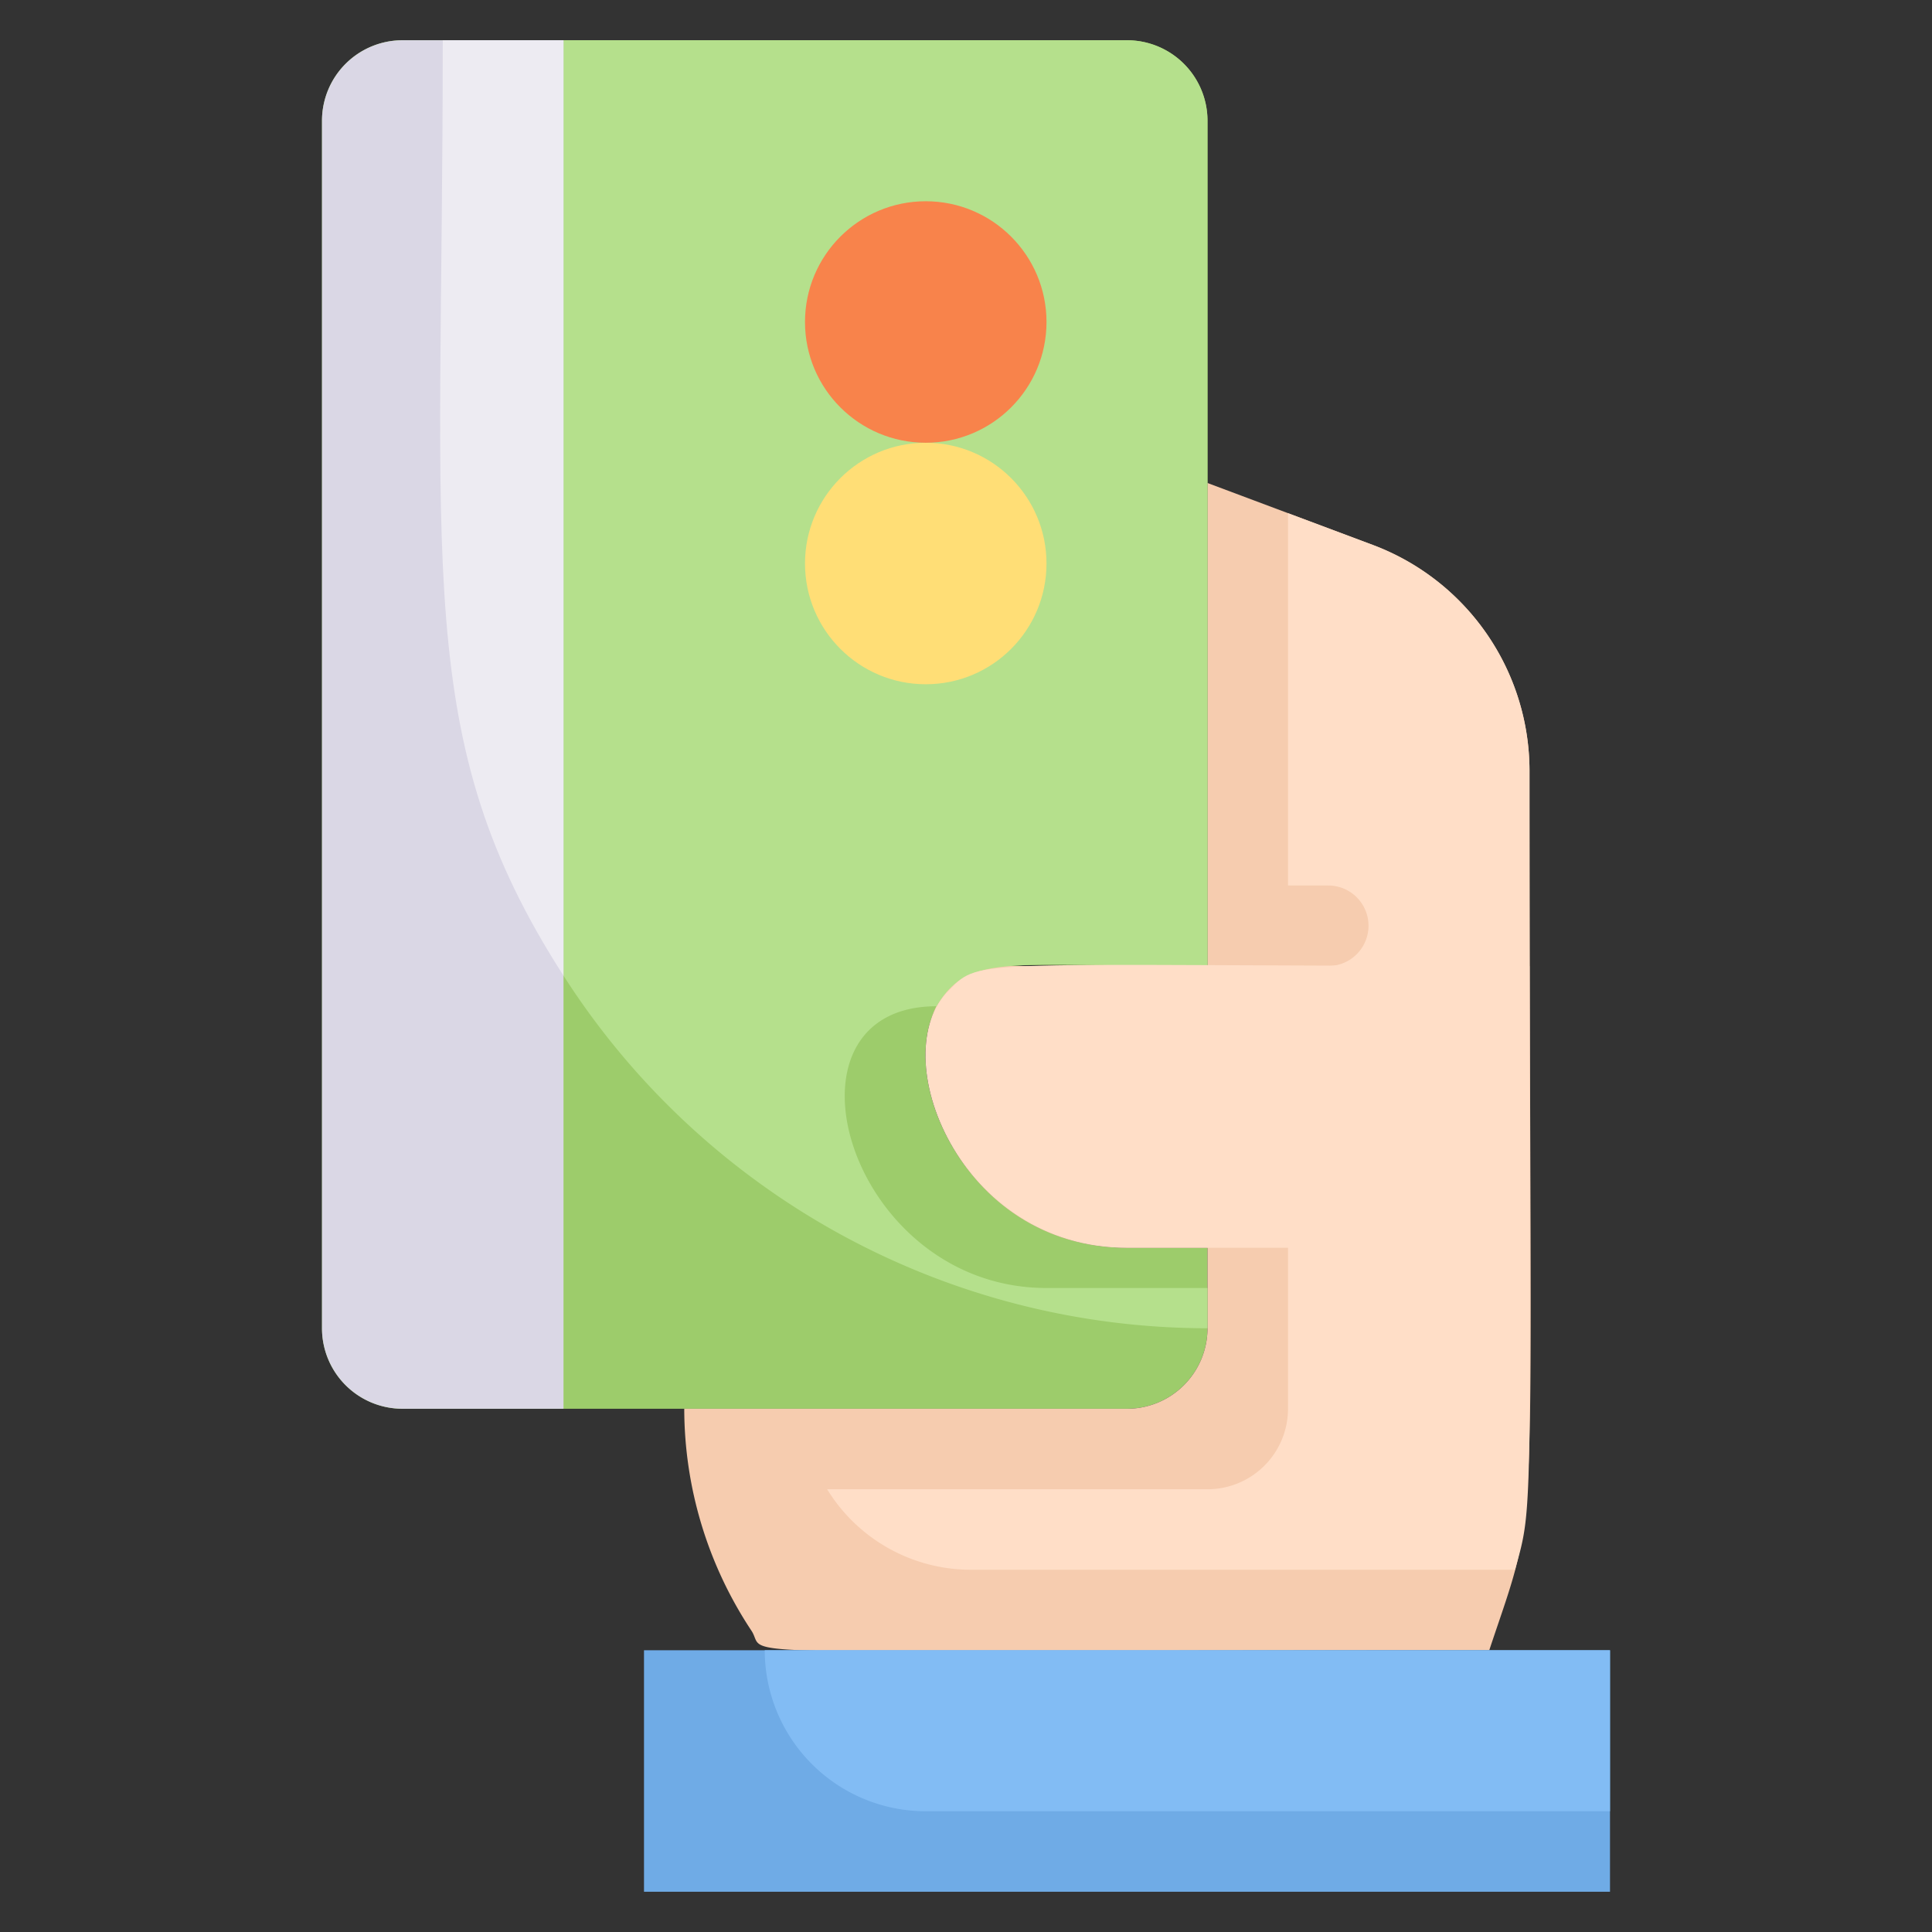 <svg xmlns="http://www.w3.org/2000/svg" viewBox="0 0 48 48"><rect x="0" y="0" width="48" height="48" fill="#333333" stroke="none"/><defs><style>.cls-1{fill:#9dcc6b;}.cls-2{fill:#f6ccaf;}.cls-3{fill:#6fabe6;}.cls-4{fill:#b5e08c;}.cls-5{fill:#82bcf4;}.cls-6{fill:#dad7e5;}.cls-7{fill:#ffde76;}.cls-8{fill:#f8834b;}.cls-9{fill:#edebf2;}.cls-10{fill:#ffdec7;}</style></defs><title>Card payment</title><g id="Card_payment" data-name="Card payment"><path class="cls-1" d="M23.59,24.59C21.93,26.2,23.84,31,28,31h2v2a2,2,0,0,1-2,2H10a2,2,0,0,1-2-2V3a2,2,0,0,1,2-2H28a2,2,0,0,1,2,2V24C25,24,24.37,23.78,23.59,24.59Z"/><path class="cls-2" d="M38,19.16c0,20.09.3,17.93-1,21.84-20,0-17.85.21-18.34-.5A10,10,0,0,1,17,35H28a2,2,0,0,0,2-2V31H28c-5.1,0-6.63-7-3-7h5V12l4.11,1.54A6,6,0,0,1,38,19.16Z"/><rect class="cls-3" x="16" y="41" width="24" height="6"/><path class="cls-4" d="M26,32h4v1a19,19,0,0,1-16-8.76V1H28a2,2,0,0,1,2,2V24c-5,0-5.94-.32-6.73,1C19.08,25,21.05,32,26,32Z"/><path class="cls-5" d="M40,41v4H23a4,4,0,0,1-4-4Z"/><path class="cls-6" d="M14,1V35H10a2,2,0,0,1-2-2V3a2,2,0,0,1,2-2Z"/><circle class="cls-7" cx="23" cy="14" r="3"/><circle class="cls-8" cx="23" cy="8" r="3"/><path class="cls-9" d="M14,1V24.24c-3.77-5.86-3-10-3-23.24Z"/><path class="cls-10" d="M38,19.16C38,38,38.12,37.29,37.64,39H24.13a4.19,4.19,0,0,1-3.58-2H30a2,2,0,0,0,2-2V24h1a1,1,0,0,0,0-2H32V12.75l2.11.79A6,6,0,0,1,38,19.16Z"/><path class="cls-10" d="M38,24v7H28c-4.16,0-6.07-4.8-4.41-6.41C24.38,23.78,24.13,24,38,24Z"/></g></svg>